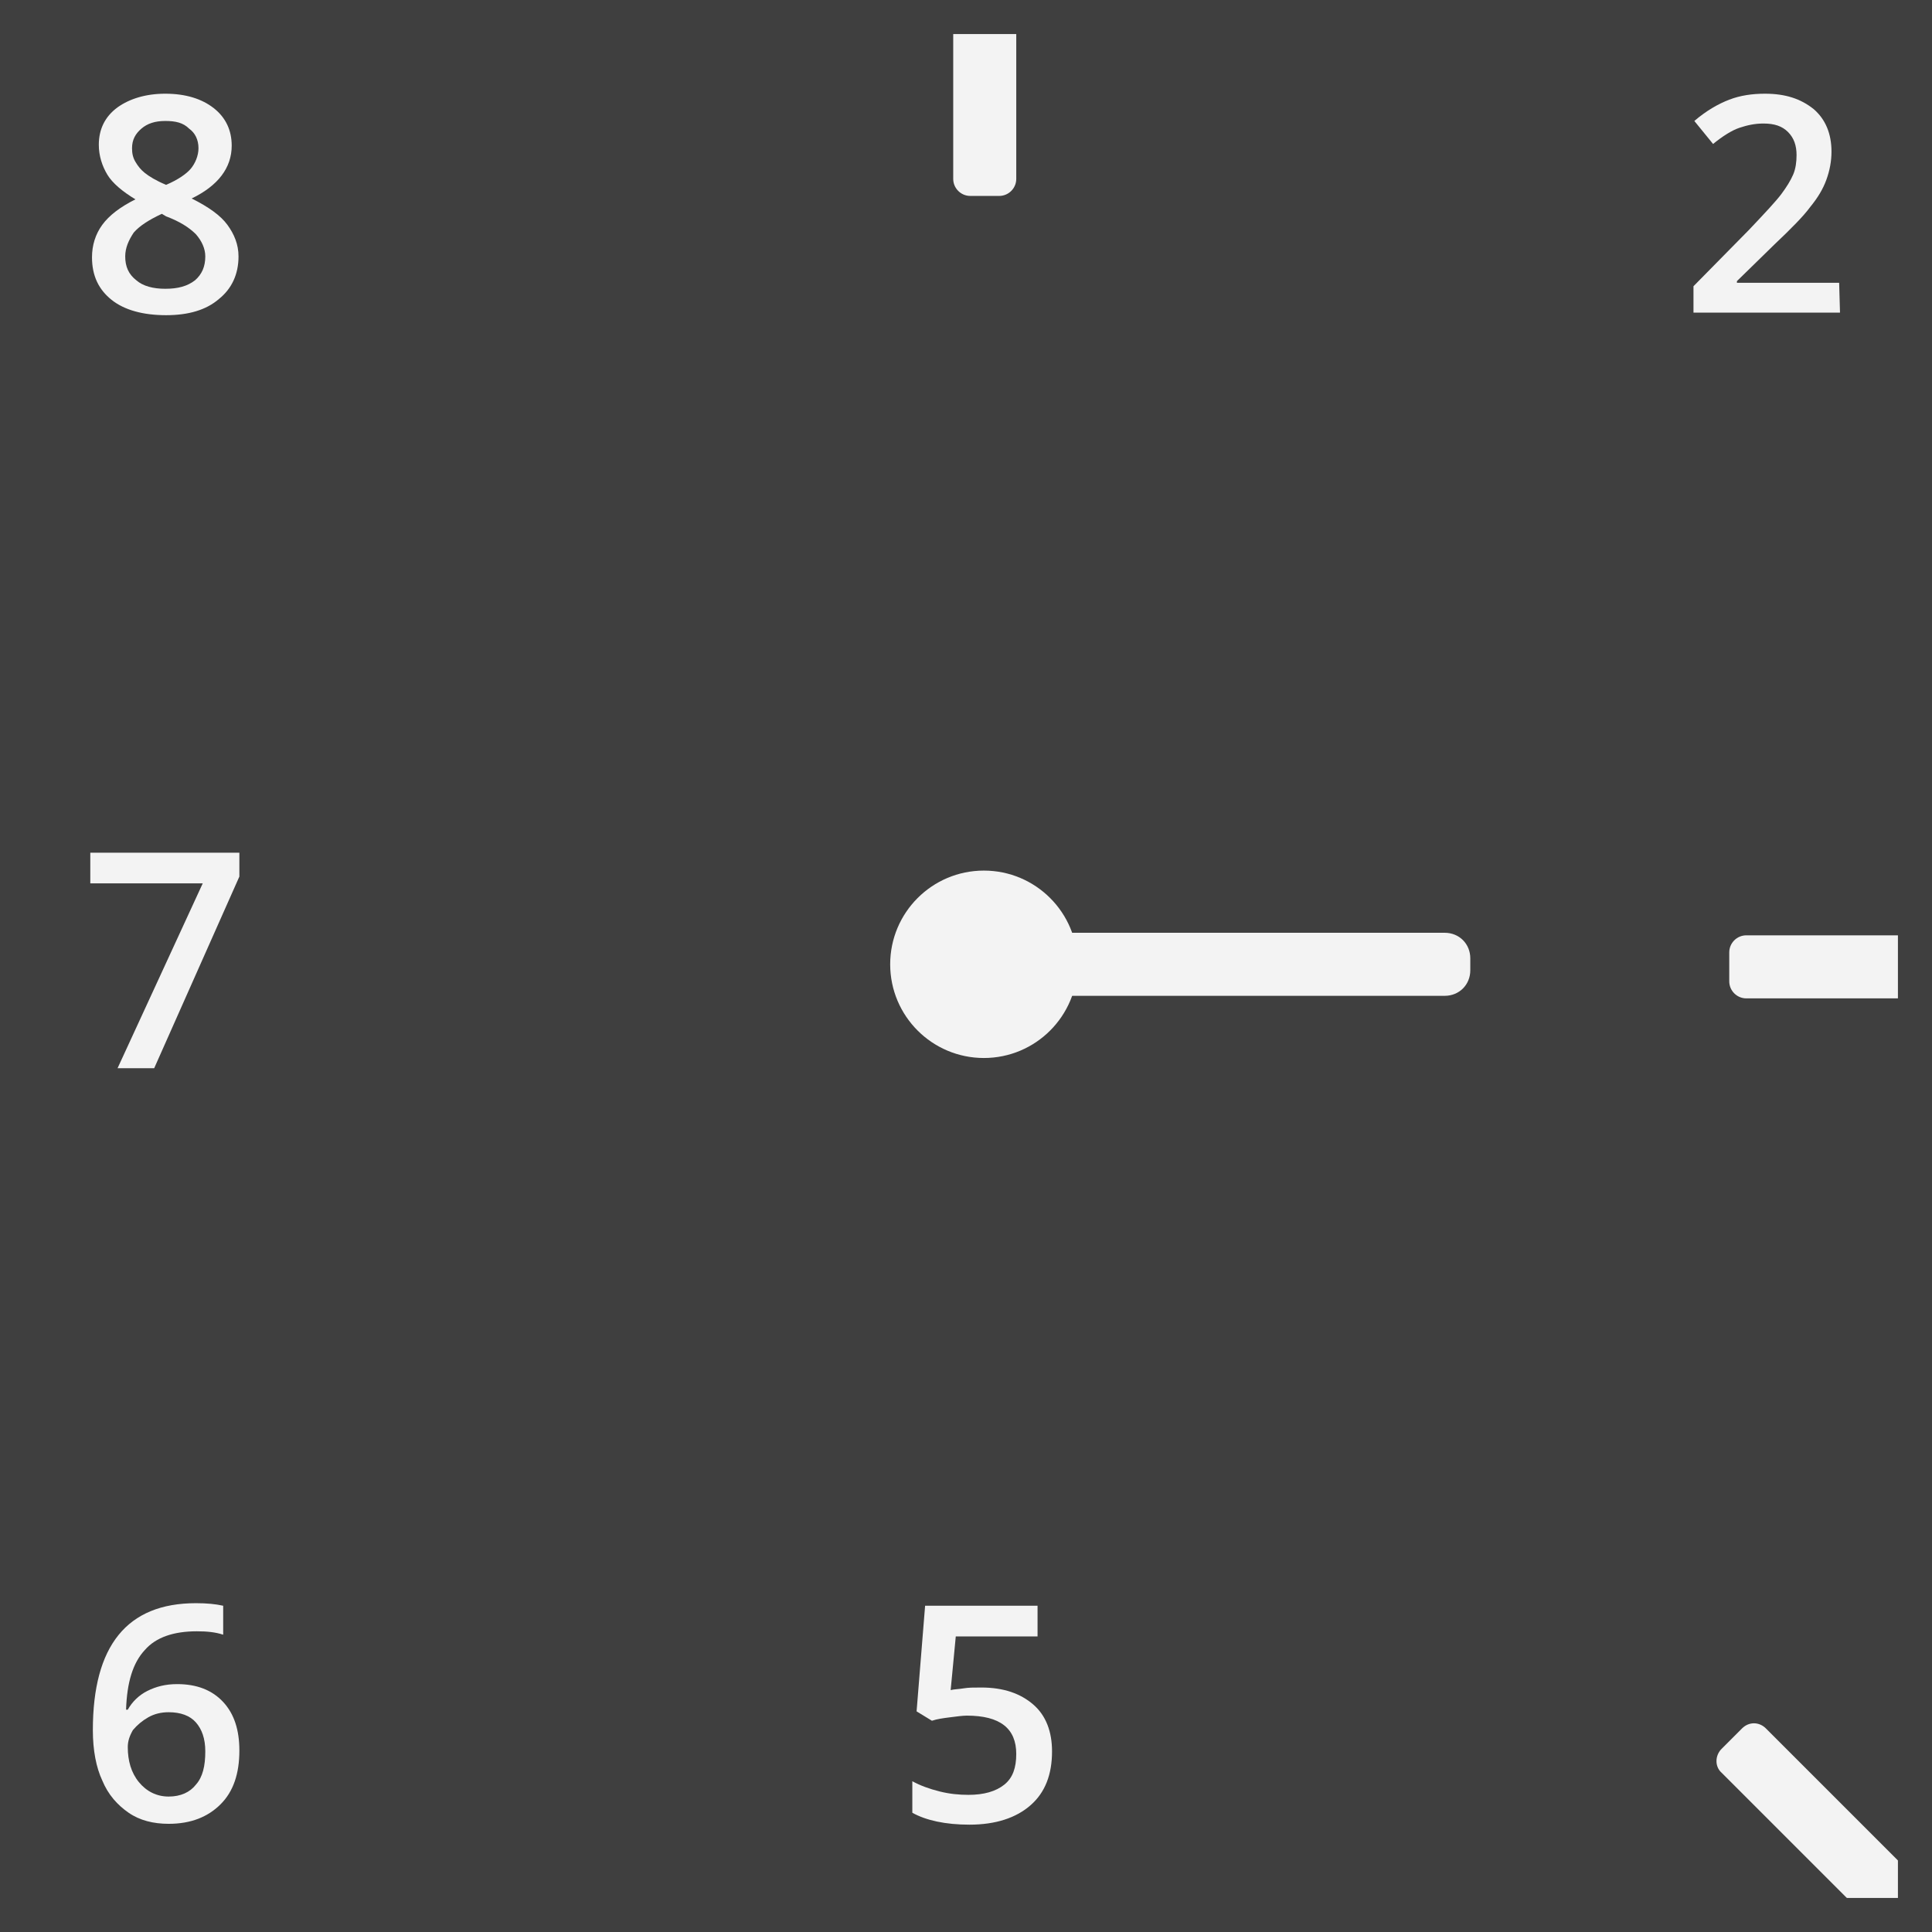 <?xml version="1.0" encoding="utf-8"?>
<!-- Generator: Adobe Illustrator 27.5.0, SVG Export Plug-In . SVG Version: 6.00 Build 0)  -->
<svg version="1.1" id="Layer_1" xmlns="http://www.w3.org/2000/svg" xmlns:xlink="http://www.w3.org/1999/xlink" x="0px" y="0px"
	 viewBox="0 0 226.8 226.8" style="enable-background:new 0 0 226.8 226.8;" xml:space="preserve">
<rect x="0" y="0" width="226.8" height="226.8" fill="#808080" stroke="none"/>
<style type="text/css">
	.st0{fill:#3F3F3F;}
	.st1{fill:#F3F3F3;}
	.st2{enable-background:new    ;}
</style>
<g>
	<rect x="2.4" y="2.7" class="st0" width="222.8" height="222.8"/>
</g>
<g>
	<path class="st1" d="M113.9,1h3.4c1.1,0,2,0.9,2,2v18c0,1.1-0.9,2-2,2h-3.4c-1.1,0-2-0.9-2-2V3C111.9,1.9,112.8,1,113.9,1z"/>
</g>
<g>
	<path class="st1" d="M118.8,109.5h50.8c1.7,0,3,1.3,3,3v1.4c0,1.7-1.3,3-3,3h-50.8c-1.7,0-3-1.3-3-3v-1.4
		C115.8,110.8,117.1,109.5,118.8,109.5z"/>
</g>
<g>
	<circle class="st1" cx="115.5" cy="113.2" r="11"/>
</g>
<g class="st2">
	<path class="st1" d="M13.8,125.4l10-21.7H10.6v-3.6h17.5v2.8l-10,22.5H13.8z"/>
</g>
<g class="st2">
	<path class="st1" d="M115.2,198.1c2.6,0,4.6,0.7,6.1,2s2.2,3.2,2.2,5.5c0,2.7-0.8,4.8-2.5,6.3s-4.1,2.3-7.2,2.3
		c-2.8,0-5.1-0.5-6.7-1.4v-3.7c0.9,0.5,2,0.9,3.2,1.2s2.3,0.4,3.4,0.4c1.8,0,3.2-0.4,4.2-1.2s1.4-2,1.4-3.6c0-3-1.9-4.5-5.8-4.5
		c-0.5,0-1.2,0.1-2,0.2c-0.8,0.1-1.5,0.2-2.1,0.4l-1.8-1.1l1-12.4h13.2v3.6h-9.6l-0.6,6.3c0.4-0.1,0.9-0.1,1.5-0.2
		S114.3,198.1,115.2,198.1z"/>
</g>
<g class="st2">
	<path class="st1" d="M10.9,203.1c0-9.9,4-14.9,12.1-14.9c1.3,0,2.3,0.1,3.2,0.3v3.4c-0.9-0.3-1.9-0.4-3.1-0.4
		c-2.7,0-4.8,0.7-6.1,2.2c-1.4,1.5-2.1,3.8-2.2,7H15c0.5-0.9,1.3-1.7,2.3-2.2s2.1-0.8,3.5-0.8c2.3,0,4.1,0.7,5.4,2.1
		s1.9,3.3,1.9,5.7c0,2.7-0.7,4.8-2.2,6.3s-3.5,2.3-6.1,2.3c-1.8,0-3.4-0.4-4.7-1.3c-1.3-0.9-2.4-2.1-3.1-3.8
		C11.3,207.5,10.9,205.5,10.9,203.1z M19.8,210.9c1.4,0,2.5-0.5,3.2-1.4c0.8-0.9,1.1-2.2,1.1-3.9c0-1.5-0.4-2.6-1.1-3.4
		c-0.7-0.8-1.8-1.2-3.2-1.2c-0.9,0-1.7,0.2-2.4,0.6c-0.7,0.4-1.3,0.9-1.8,1.5c-0.4,0.7-0.6,1.3-0.6,2c0,1.6,0.4,3,1.3,4.1
		C17.2,210.3,18.4,210.9,19.8,210.9z"/>
</g>
<g class="st2">
	<path class="st1" d="M19.4,11c2.4,0,4.3,0.6,5.7,1.7c1.4,1.1,2.1,2.6,2.1,4.4c0,2.6-1.6,4.7-4.7,6.2c2,1,3.4,2,4.2,3.1
		c0.8,1.1,1.3,2.3,1.3,3.7c0,2.1-0.8,3.8-2.3,5c-1.5,1.3-3.6,1.9-6.2,1.9c-2.7,0-4.9-0.6-6.4-1.8s-2.3-2.8-2.3-5
		c0-1.4,0.4-2.7,1.2-3.8c0.8-1.1,2.1-2.1,3.9-3c-1.5-0.9-2.7-1.9-3.3-2.9s-1-2.2-1-3.5c0-1.8,0.7-3.3,2.2-4.4
		C15.2,11.6,17.1,11,19.4,11z M14.7,30.1c0,1.2,0.4,2.1,1.3,2.8c0.8,0.7,2,1,3.4,1c1.5,0,2.6-0.3,3.5-1c0.8-0.7,1.2-1.6,1.2-2.8
		c0-0.9-0.4-1.8-1.1-2.6c-0.8-0.8-1.9-1.5-3.5-2.1L19,25.1c-1.5,0.7-2.6,1.4-3.3,2.2C15.1,28.2,14.7,29.1,14.7,30.1z M19.4,14.2
		c-1.2,0-2.1,0.3-2.8,0.9c-0.7,0.6-1.1,1.3-1.1,2.3c0,0.6,0.1,1.1,0.4,1.6s0.6,0.9,1.1,1.3s1.3,0.9,2.5,1.4c1.4-0.6,2.4-1.3,2.9-1.9
		s0.9-1.5,0.9-2.4c0-1-0.4-1.8-1.1-2.3C21.5,14.4,20.6,14.2,19.4,14.2z"/>
</g>
<g>
	<path class="st1" d="M205,109.8h18c1.1,0,2,0.9,2,2v3.4c0,1.1-0.9,2-2,2h-18c-1.1,0-2-0.9-2-2v-3.4
		C203,110.7,203.9,109.8,205,109.8z"/>
</g>
<g>
	<path class="st1" d="M202.1,205.3l2.4-2.4c0.8-0.8,2-0.8,2.8,0l16.8,16.8c0.8,0.8,0.8,2,0,2.8l-2.4,2.4c-0.8,0.8-2,0.8-2.8,0
		l-16.8-16.8C201.3,207.4,201.3,206.1,202.1,205.3z"/>
</g>
<g>
	<path class="st0" d="M226.8,226.8H0V0h226.8V226.8z M4,222.8h218.8V4H4V222.8z"/>
</g>
<g class="st2">
	<path class="st1" d="M216,36.7h-17.2v-3.1l6.5-6.6c1.9-2,3.2-3.4,3.8-4.2s1.1-1.6,1.4-2.3c0.3-0.7,0.4-1.5,0.4-2.3
		c0-1.1-0.3-2-1-2.7s-1.6-1-2.9-1c-1,0-1.9,0.2-2.8,0.5s-2,1-3.1,1.9l-2.2-2.7c1.4-1.2,2.8-2,4.1-2.5s2.7-0.7,4.2-0.7
		c2.4,0,4.2,0.6,5.7,1.8c1.4,1.2,2.1,2.9,2.1,5c0,1.1-0.2,2.2-0.6,3.3s-1,2.1-1.9,3.2c-0.8,1.1-2.3,2.6-4.2,4.4l-4.4,4.3v0.2h12
		L216,36.7L216,36.7z"/>
</g>
</svg>

